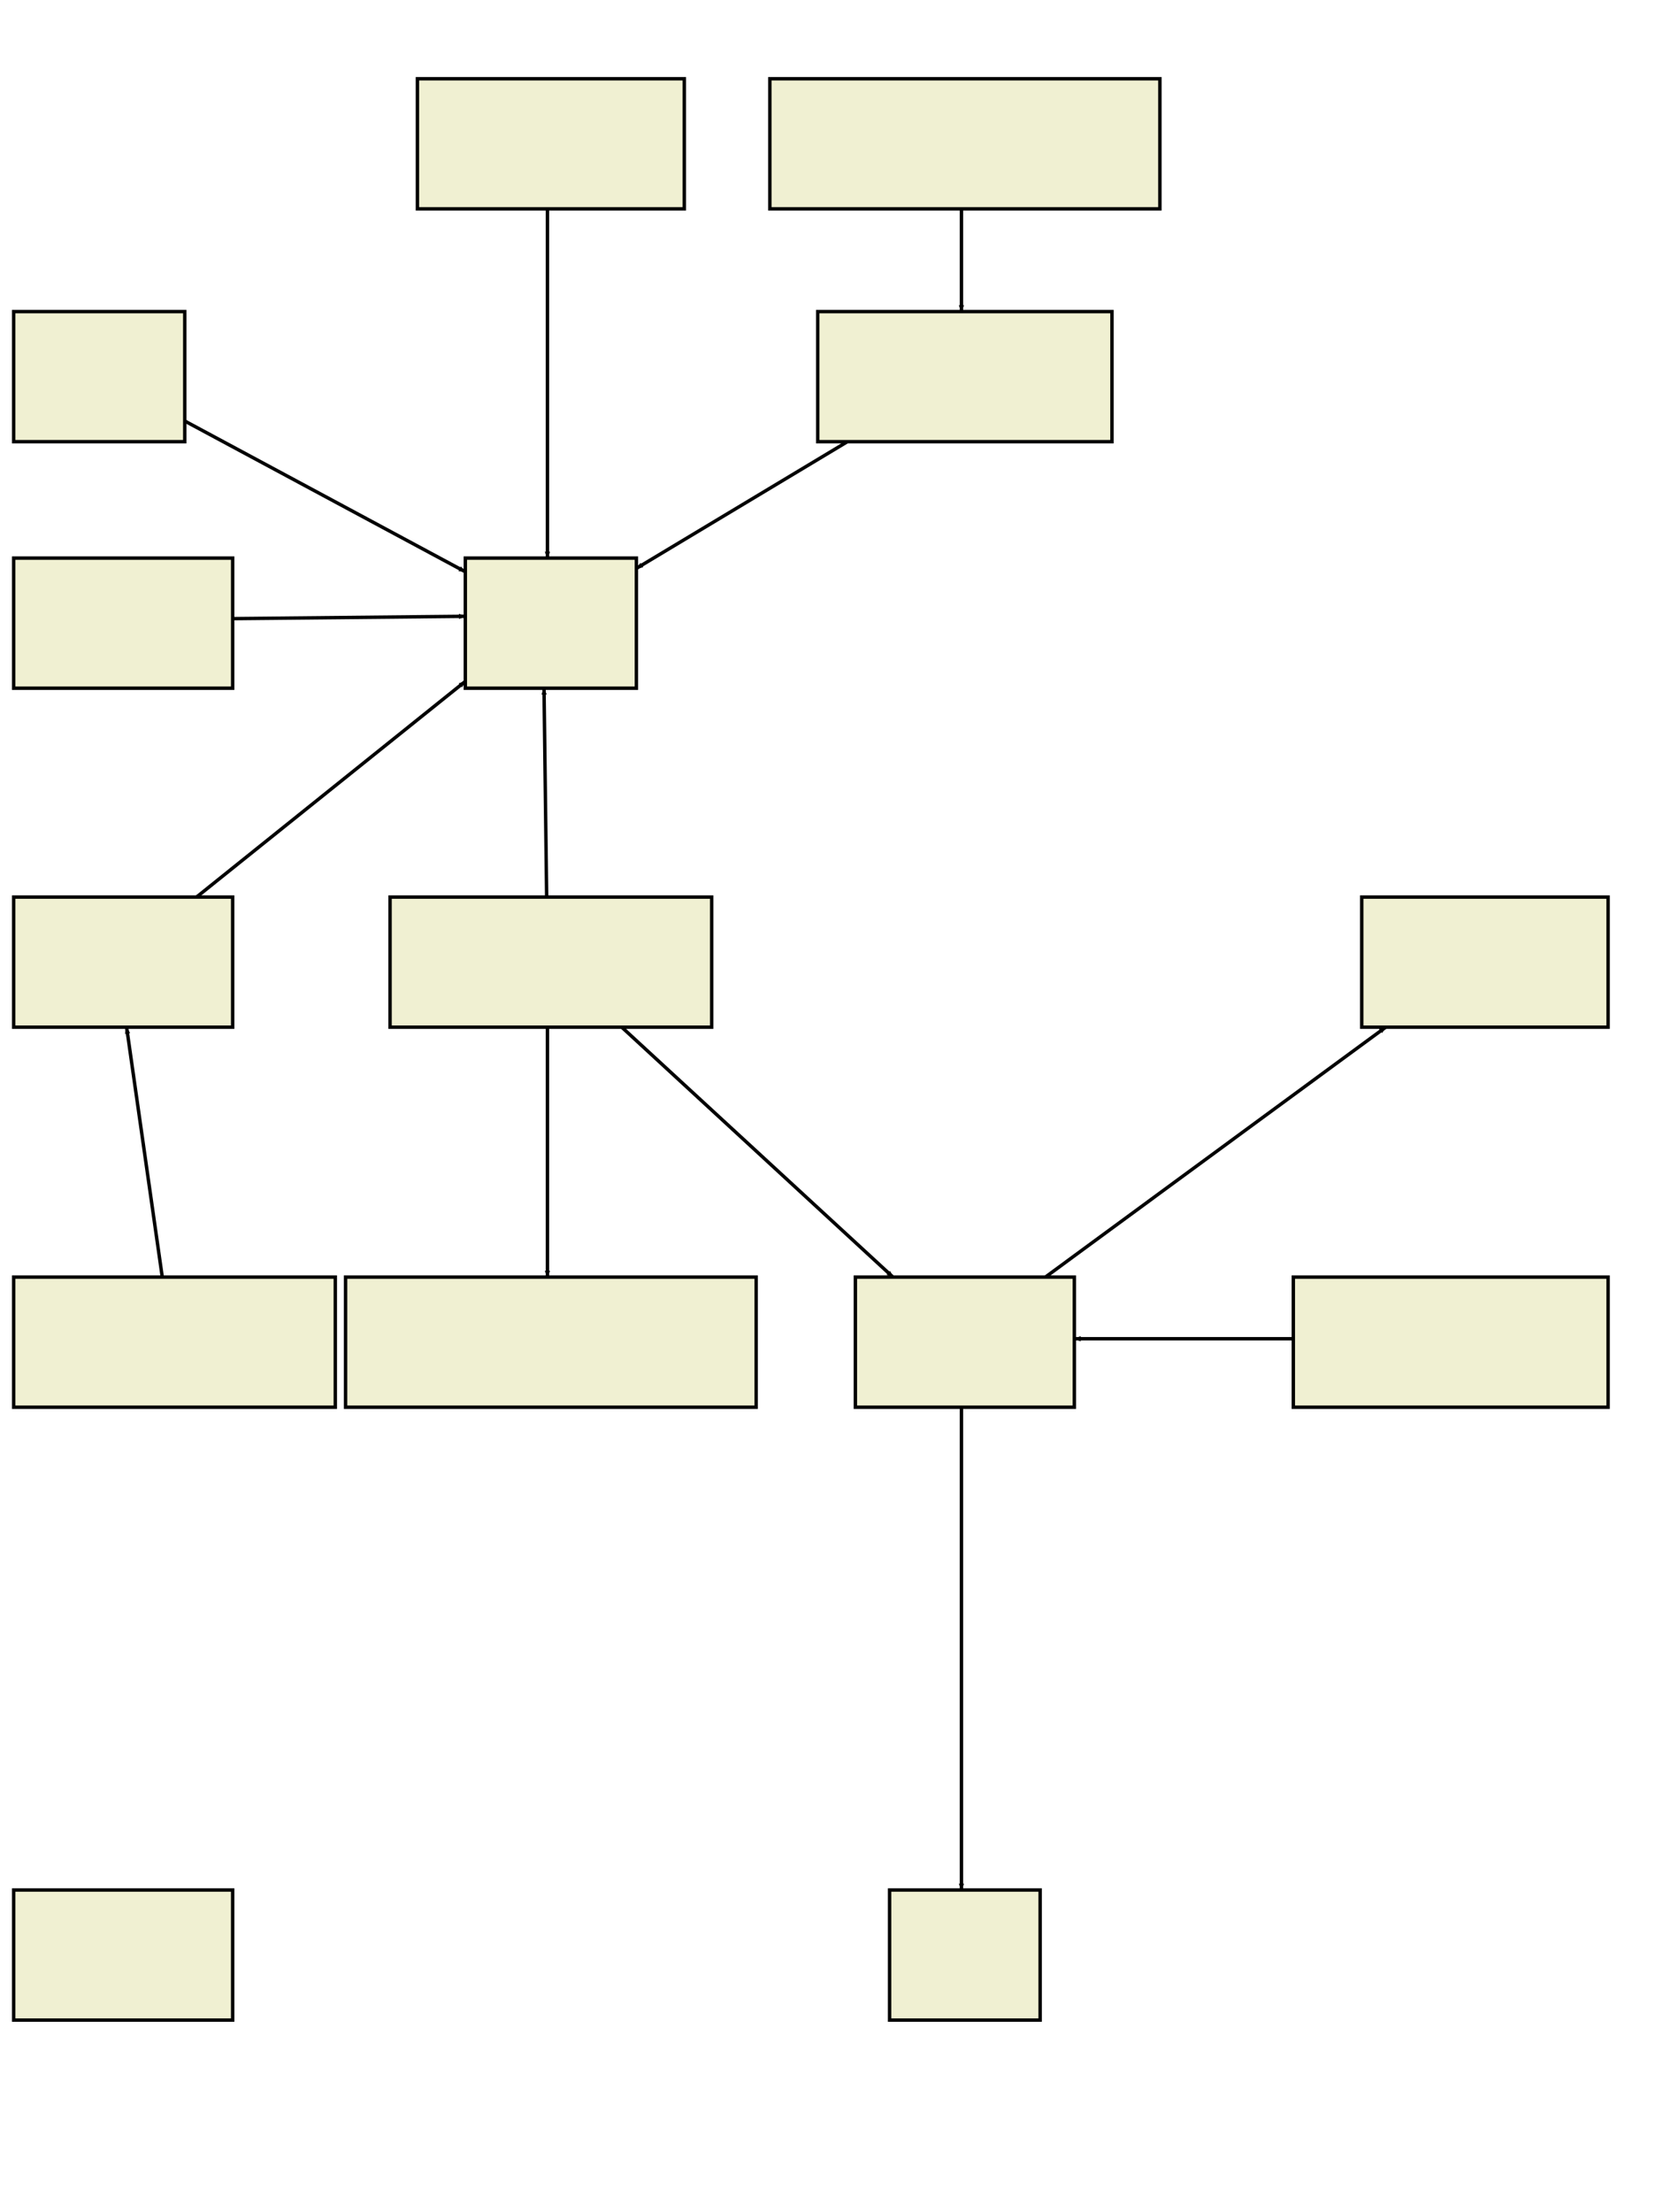 <?xml version="1.0" encoding="UTF-8"?>
<!--Created with Dunnart (http://www.csse.monash.edu.au/~mwybrow/dunnart/)-->
<svg xmlns:inkscape="http://www.inkscape.org/namespaces/inkscape" xmlns:dunnart="http://www.csse.monash.edu.au/~mwybrow/dunnart.dtd" xmlns:sodipodi="http://sodipodi.sourceforge.net/DTD/sodipodi-0.dtd" xmlns:xlink="http://www.w3.org/1999/xlink" xmlns="http://www.w3.org/2000/svg" height="646px" viewBox="190 18 484 646">
  <dunnart:options useMultiway="1" instantFeedback="1" newConnType="53" orientation="0" graphMode="0" layoutMode="0" nonOverlapConstraints="0" straightenConnectors="0" avoidBuffer="6.237" pageBoundaryConstraints="0" defaultIdealConnectorLength="1"/>
  <sodipodi:namedview showguides="false" guidetolerance="5.0" guidecolor="#000000ff" guideopacity="0.25" bordercolor="#000000" borderopacity="0.5" width="484px" height="646px">
    <sodipodi:guide dunnart:type="indGuide" position="194" orientation="vertical" dunnart:position="191" dunnart:direction="100" id="29"/>
    <sodipodi:guide dunnart:type="indGuide" position="351" orientation="vertical" dunnart:position="348" dunnart:direction="100" id="30"/>
    <sodipodi:guide dunnart:type="indGuide" position="472" orientation="vertical" dunnart:position="469" dunnart:direction="100" id="31"/>
    <sodipodi:guide dunnart:type="indGuide" position="660" orientation="vertical" dunnart:position="657" dunnart:direction="100" id="32"/>
    <sodipodi:guide dunnart:type="indGuide" position="200" orientation="horizontal" dunnart:position="197" dunnart:direction="101" id="33"/>
    <sodipodi:guide dunnart:type="indGuide" position="128" orientation="horizontal" dunnart:position="125" dunnart:direction="101" id="34"/>
    <sodipodi:guide dunnart:type="indGuide" position="60" orientation="horizontal" dunnart:position="57" dunnart:direction="101" id="35"/>
    <sodipodi:guide dunnart:type="indGuide" position="299" orientation="horizontal" dunnart:position="296" dunnart:direction="101" id="36"/>
    <sodipodi:guide dunnart:type="indGuide" position="410" orientation="horizontal" dunnart:position="407" dunnart:direction="101" id="37"/>
    <sodipodi:guide dunnart:type="indGuide" position="589" orientation="horizontal" dunnart:position="586" dunnart:direction="101" id="38"/>
  </sodipodi:namedview>
  <style type="text/css">.shape   { stroke:black; stroke-width:1px; fill:#f0f0d2; } .connector { fill:none; stroke:black; stroke-width:1px; stroke-linecap:butt; stroke-linejoin:miter; stroke-opacity:1; } .cluster { fill:#60cdf3; fill-opacity:0.333; } .tLabel { text-anchor:middle; text-align:center; } .tsLabel { font-size:11px; font-style:normal; font-weight:normal; fill:black; fill-opacity:1; stroke:none; font-family:DejaVu Sans; } .frLabel { font-size:11px; font-style:normal; font-weight:normal; fill:black; fill-opacity:1; stroke:none; stroke-width:1px; stroke-linecap:butt; stroke-linejoin:miter; stroke-opacity:1; font-family:DejaVu Sans; font-stretch:normal; font-variant:normal; text-anchor:middle; text-align:center; progression-align:center; writing-mode:lr; line-height:125%; } </style>
  <defs>
    <marker inkscape:stockid="ConnArrowEnd" orient="auto" refX="7.5" refY="0.0" id="ConnArrowEnd" style="overflow:visible;">
      <path d="M 0.0,0.0 L 1.0,-5.0 L -12.5,0.0 L 1.0,5.0 L 0.0,0.0 z" style="fill-rule:evenodd; stroke:#000000; stroke-width:1px; marker-start:none;" transform="scale(0.6) rotate(180)"/>
    </marker>
  </defs>
  <path id="16" class="connector" dunnart:idealLength="127.314536" dunnart:hidden_connector_length="57.314534" dunnart:src_hidden_len="29.529646" dunnart:dst_hidden_len="27.784888" dunnart:srcID="1" dunnart:srcFlags="544" dunnart:srcX="369" dunnart:srcY="182" dunnart:dstID="4" dunnart:dstFlags="544" dunnart:dstX="501" dunnart:dstY="254" dunnart:directed="1" style="marker-end:url(#ConnArrowEnd);" d="M 218,127 L 326,185 " dunnart:ArrowType="2" dunnart:type="connAvoidPoly"/>
  <path id="17" class="connector" dunnart:idealLength="127.020824" dunnart:hidden_connector_length="57.020824" dunnart:src_hidden_len="33.000000" dunnart:dst_hidden_len="24.020824" dunnart:srcID="2" dunnart:srcFlags="544" dunnart:srcX="376" dunnart:srcY="254" dunnart:dstID="4" dunnart:dstFlags="544" dunnart:dstX="501" dunnart:dstY="254" dunnart:directed="1" style="marker-end:url(#ConnArrowEnd);" d="M 225,199 L 326,198 " dunnart:ArrowType="2" dunnart:type="connAvoidPoly"/>
  <path id="18" class="connector" dunnart:idealLength="129.206167" dunnart:hidden_connector_length="59.206164" dunnart:src_hidden_len="29.206164" dunnart:dst_hidden_len="30.000000" dunnart:srcID="9" dunnart:srcFlags="544" dunnart:srcX="376" dunnart:srcY="353" dunnart:dstID="4" dunnart:dstFlags="544" dunnart:dstX="501" dunnart:dstY="254" dunnart:directed="1" style="marker-end:url(#ConnArrowEnd);" d="M 225,298 L 326,217 " dunnart:ArrowType="2" dunnart:type="connAvoidPoly"/>
  <path id="19" class="connector" dunnart:idealLength="108.024984" dunnart:hidden_connector_length="38.024984" dunnart:src_hidden_len="20.024984" dunnart:dst_hidden_len="18.000000" dunnart:srcID="3" dunnart:srcFlags="544" dunnart:srcX="501" dunnart:srcY="114" dunnart:dstID="4" dunnart:dstFlags="544" dunnart:dstX="501" dunnart:dstY="254" dunnart:directed="1" style="marker-end:url(#ConnArrowEnd);" d="M 350,59 L 350,181 " dunnart:ArrowType="0" dunnart:type="connAvoidPoly"/>
  <path id="20" class="connector" dunnart:idealLength="140.327951" dunnart:hidden_connector_length="70.327951" dunnart:src_hidden_len="40.311289" dunnart:dst_hidden_len="30.016662" dunnart:srcID="5" dunnart:srcFlags="544" dunnart:srcX="622" dunnart:srcY="182" dunnart:dstID="4" dunnart:dstFlags="544" dunnart:dstX="501" dunnart:dstY="254" dunnart:directed="1" style="marker-end:url(#ConnArrowEnd);" d="M 471,127 L 376,184 " dunnart:ArrowType="2" dunnart:type="connAvoidPoly"/>
  <path id="21" class="connector" dunnart:idealLength="108.024987" dunnart:hidden_connector_length="38.024984" dunnart:src_hidden_len="18.000000" dunnart:dst_hidden_len="20.024984" dunnart:srcID="8" dunnart:srcFlags="544" dunnart:srcX="501" dunnart:srcY="353" dunnart:dstID="4" dunnart:dstFlags="544" dunnart:dstX="501" dunnart:dstY="254" dunnart:directed="1" style="marker-end:url(#ConnArrowEnd);" d="M 350,298 L 349,219 " dunnart:ArrowType="2" dunnart:type="connAvoidPoly"/>
  <path id="22" class="connector" dunnart:idealLength="125.907246" dunnart:hidden_connector_length="55.907248" dunnart:src_hidden_len="29.000000" dunnart:dst_hidden_len="26.907248" dunnart:srcID="8" dunnart:srcFlags="544" dunnart:srcX="501" dunnart:srcY="353" dunnart:dstID="12" dunnart:dstFlags="544" dunnart:dstX="622" dunnart:dstY="464" dunnart:directed="1" style="marker-end:url(#ConnArrowEnd);" d="M 350,298 L 451,391 " dunnart:ArrowType="0" dunnart:type="connAvoidPoly"/>
  <path id="23" class="connector" dunnart:idealLength="135.215146" dunnart:hidden_connector_length="65.215145" dunnart:src_hidden_len="30.805844" dunnart:dst_hidden_len="34.409301" dunnart:srcID="12" dunnart:srcFlags="544" dunnart:srcX="622" dunnart:srcY="464" dunnart:dstID="13" dunnart:dstFlags="544" dunnart:dstX="774" dunnart:dstY="353" dunnart:directed="1" style="marker-end:url(#ConnArrowEnd);" d="M 471,409 L 595,318 " dunnart:ArrowType="0" dunnart:type="connAvoidPoly"/>
  <path id="24" class="connector" dunnart:idealLength="148.011108" dunnart:hidden_connector_length="78.011110" dunnart:src_hidden_len="45.011110" dunnart:dst_hidden_len="33.000000" dunnart:srcID="14" dunnart:srcFlags="544" dunnart:srcX="764" dunnart:srcY="464" dunnart:dstID="12" dunnart:dstFlags="544" dunnart:dstX="622" dunnart:dstY="464" dunnart:directed="1" style="marker-end:url(#ConnArrowEnd);" d="M 613,409 L 504,409 " dunnart:ArrowType="0" dunnart:type="connAvoidPoly"/>
  <path id="25" class="connector" dunnart:idealLength="108.024984" dunnart:hidden_connector_length="38.024984" dunnart:src_hidden_len="20.024984" dunnart:dst_hidden_len="18.000000" dunnart:srcID="12" dunnart:srcFlags="544" dunnart:srcX="622" dunnart:srcY="464" dunnart:dstID="15" dunnart:dstFlags="544" dunnart:dstX="622" dunnart:dstY="643" dunnart:directed="1" style="marker-end:url(#ConnArrowEnd);" d="M 471,409 L 471,570 " dunnart:ArrowType="0" dunnart:type="connAvoidPoly"/>
  <path id="26" class="connector" dunnart:idealLength="108.210522" dunnart:hidden_connector_length="38.210522" dunnart:src_hidden_len="18.110770" dunnart:dst_hidden_len="20.099751" dunnart:srcID="10" dunnart:srcFlags="544" dunnart:srcX="391" dunnart:srcY="464" dunnart:dstID="9" dunnart:dstFlags="544" dunnart:dstX="376" dunnart:dstY="353" dunnart:directed="1" style="marker-end:url(#ConnArrowEnd);" d="M 240,409 L 227,318 " dunnart:ArrowType="0" dunnart:type="connAvoidPoly"/>
  <path id="27" class="connector" dunnart:idealLength="108.024985" dunnart:hidden_connector_length="38.024984" dunnart:src_hidden_len="20.024984" dunnart:dst_hidden_len="18.000000" dunnart:srcID="8" dunnart:srcFlags="544" dunnart:srcX="501" dunnart:srcY="353" dunnart:dstID="7" dunnart:dstFlags="544" dunnart:dstX="501" dunnart:dstY="464" dunnart:directed="1" style="marker-end:url(#ConnArrowEnd);" d="M 350,298 L 350,391 " dunnart:ArrowType="0" dunnart:type="connAvoidPoly"/>
  <path id="28" class="connector" dunnart:idealLength="108.024985" dunnart:hidden_connector_length="38.024984" dunnart:src_hidden_len="20.024984" dunnart:dst_hidden_len="18.000000" dunnart:srcID="6" dunnart:srcFlags="544" dunnart:srcX="622" dunnart:srcY="114" dunnart:dstID="5" dunnart:dstFlags="544" dunnart:dstX="622" dunnart:dstY="182" dunnart:directed="1" style="marker-end:url(#ConnArrowEnd);" d="M 471,59 L 471,109 " dunnart:ArrowType="0" dunnart:type="connAvoidPoly"/>
  <g>
    <rect width="50" height="38" x="194" y="109" id="1" class="shape" dunnart:label="" dunnart:width="56" dunnart:height="44" dunnart:xPos="191" dunnart:yPos="106" dunnart:type="umlClass">
      <dunnart:class_name>Server</dunnart:class_name>
      <dunnart:mode>4</dunnart:mode>
      <dunnart:attr_section_height>23</dunnart:attr_section_height>
      <dunnart:method_section_height>47</dunnart:method_section_height>
      <dunnart:method private="no" name="Server" return_type=""/>
      <dunnart:method private="no" name="DownloadProfile" return_type="string">
        <dunnart:parameter mode="out" name="timestamp" type="DateTime"/>
        <dunnart:parameter mode="out" name="username" type="string"/>
        <dunnart:parameter mode="out" name="password" type="string"/>
      </dunnart:method>
      <dunnart:method private="no" name="DownloadAudio" return_type="byte">
        <dunnart:parameter mode="out" name="location" type="string"/>
        <dunnart:parameter mode="out" name="username" type="string"/>
        <dunnart:parameter mode="out" name="password" type="string"/>
      </dunnart:method>
    </rect>
  </g>
  <dunnart:node dunnart:type="constraint" isMultiway="1" relType="alignment" constraintID="34" objOneID="1" alignmentPos="1"/>
  <dunnart:node dunnart:type="constraint" isMultiway="1" relType="alignment" constraintID="29" objOneID="1" alignmentPos="3"/>
  <g>
    <rect width="64" height="38" x="194" y="181" id="2" class="shape" dunnart:label="" dunnart:width="70" dunnart:height="44" dunnart:xPos="191" dunnart:yPos="178" dunnart:type="umlClass">
      <dunnart:class_name>AppState</dunnart:class_name>
      <dunnart:mode>4</dunnart:mode>
      <dunnart:attr_section_height>95</dunnart:attr_section_height>
      <dunnart:method_section_height>23</dunnart:method_section_height>
      <dunnart:attribute stereotype="property" private="no" name="ProfileVersion" type="DateTime{get,set}"/>
      <dunnart:attribute stereotype="property" private="no" name="LastPoll" type="DateTime{get,set}"/>
      <dunnart:attribute stereotype="property" private="no" name="ExpiryDate" type="DateTime{get,set}"/>
      <dunnart:attribute stereotype="property" private="no" name="DeviceID" type="int{get,set}"/>
      <dunnart:attribute stereotype="property" private="no" name="Username" type="string{get,set}"/>
      <dunnart:attribute stereotype="property" private="no" name="Password" type="string{get,set}"/>
      <dunnart:attribute stereotype="property" private="no" name="AutoRun" type="bool{get,set}"/>
      <dunnart:method private="no" name="AppState" return_type=""/>
    </rect>
  </g>
  <dunnart:node dunnart:type="constraint" isMultiway="1" relType="alignment" constraintID="33" objOneID="2" alignmentPos="1"/>
  <dunnart:node dunnart:type="constraint" isMultiway="1" relType="alignment" constraintID="29" objOneID="2" alignmentPos="3"/>
  <g>
    <rect width="78" height="38" x="312" y="41" id="3" class="shape" dunnart:label="" dunnart:width="84" dunnart:height="44" dunnart:xPos="309" dunnart:yPos="38" dunnart:type="umlClass">
      <dunnart:class_name>SystemTest</dunnart:class_name>
      <dunnart:mode>4</dunnart:mode>
      <dunnart:attr_section_height>23</dunnart:attr_section_height>
      <dunnart:method_section_height>23</dunnart:method_section_height>
    </rect>
  </g>
  <dunnart:node dunnart:type="constraint" isMultiway="1" relType="alignment" constraintID="35" objOneID="3" alignmentPos="1"/>
  <dunnart:node dunnart:type="constraint" isMultiway="1" relType="alignment" constraintID="30" objOneID="3" alignmentPos="4"/>
  <g>
    <rect width="50" height="38" x="326" y="181" id="4" class="shape" dunnart:label="" dunnart:width="56" dunnart:height="44" dunnart:xPos="323" dunnart:yPos="178" dunnart:type="umlClass">
      <dunnart:class_name>System</dunnart:class_name>
      <dunnart:mode>4</dunnart:mode>
      <dunnart:attr_section_height>23</dunnart:attr_section_height>
      <dunnart:method_section_height>119</dunnart:method_section_height>
      <dunnart:method private="no" name="OnHoldSoftware" return_type="void"/>
      <dunnart:method private="no" name="SaveState" return_type="void"/>
      <dunnart:method private="no" name="LoadState" return_type="void"/>
      <dunnart:method private="no" name="LoadProfileFromXML" return_type="void">
        <dunnart:parameter mode="out" name="location" type="string"/>
      </dunnart:method>
      <dunnart:method private="no" name="WndProc" return_type="void">
        <dunnart:parameter mode="out" name="m" type="Message"/>
      </dunnart:method>
      <dunnart:method private="no" name="PollServer" return_type="void"/>
      <dunnart:method private="no" name="MusicStoppedEvent" return_type="void"/>
      <dunnart:method private="no" name="MessageStoppedEvent" return_type="void"/>
      <dunnart:method private="no" name="GapStoppedEvent" return_type="void"/>
    </rect>
  </g>
  <dunnart:node dunnart:type="constraint" isMultiway="1" relType="alignment" constraintID="33" objOneID="4" alignmentPos="1"/>
  <dunnart:node dunnart:type="constraint" isMultiway="1" relType="alignment" constraintID="30" objOneID="4" alignmentPos="4"/>
  <g>
    <rect width="86" height="38" x="429" y="109" id="5" class="shape" dunnart:label="" dunnart:width="92" dunnart:height="44" dunnart:xPos="426" dunnart:yPos="106" dunnart:type="umlClass">
      <dunnart:class_name>AudioDevice</dunnart:class_name>
      <dunnart:mode>4</dunnart:mode>
      <dunnart:attr_section_height>107</dunnart:attr_section_height>
      <dunnart:method_section_height>131</dunnart:method_section_height>
      <dunnart:attribute stereotype="property" private="no" name="MasterVolume" type="int{get,set}"/>
      <dunnart:attribute stereotype="property" private="no" name="GapMusicVolume" type="int{get,set}"/>
      <dunnart:attribute stereotype="property" private="no" name="BoostVolume" type="int{get,set}"/>
      <dunnart:attribute stereotype="property" private="no" name="OptimalVolume" type="int{get,set}"/>
      <dunnart:attribute stereotype="property" private="no" name="DeviceID" type="int{get,set}"/>
      <dunnart:attribute stereotype="property" private="no" name="FadeLength" type="int{get,set}"/>
      <dunnart:attribute private="yes" name="messageLayer" type="FilgraphManagerClass"/>
      <dunnart:attribute private="yes" name="musicLayer" type="FilgraphManagerClass"/>
      <dunnart:method private="no" name="AudioDevice" return_type="void"/>
      <dunnart:method private="no" name="Play" return_type="void"/>
      <dunnart:method private="no" name="Pause" return_type="void"/>
      <dunnart:method private="no" name="Stop" return_type="void"/>
      <dunnart:method private="no" name="SetMessage" return_type="void">
        <dunnart:parameter mode="out" name="message" type="Audio"/>
      </dunnart:method>
      <dunnart:method private="no" name="SetMusic" return_type="void">
        <dunnart:parameter mode="out" name="music" type="Audio"/>
      </dunnart:method>
      <dunnart:method private="no" name="StartGap" return_type="void"/>
      <dunnart:method private="no" name="EndGap" return_type="void"/>
      <dunnart:method private="no" name="FadeMusicToOff" return_type="void"/>
      <dunnart:method private="no" name="" return_type=""/>
    </rect>
  </g>
  <dunnart:node dunnart:type="constraint" isMultiway="1" relType="alignment" constraintID="34" objOneID="5" alignmentPos="1"/>
  <dunnart:node dunnart:type="constraint" isMultiway="1" relType="alignment" constraintID="31" objOneID="5" alignmentPos="4"/>
  <g>
    <rect width="114" height="38" x="415" y="41" id="6" class="shape" dunnart:label="" dunnart:width="120" dunnart:height="44" dunnart:xPos="412" dunnart:yPos="38" dunnart:type="umlClass">
      <dunnart:class_name>AudioDeviceTest</dunnart:class_name>
      <dunnart:mode>4</dunnart:mode>
      <dunnart:attr_section_height>0</dunnart:attr_section_height>
      <dunnart:method_section_height>0</dunnart:method_section_height>
    </rect>
  </g>
  <dunnart:node dunnart:type="constraint" isMultiway="1" relType="alignment" constraintID="35" objOneID="6" alignmentPos="1"/>
  <dunnart:node dunnart:type="constraint" isMultiway="1" relType="alignment" constraintID="31" objOneID="6" alignmentPos="4"/>
  <g>
    <rect width="120" height="38" x="291" y="391" id="7" class="shape" dunnart:label="" dunnart:width="126" dunnart:height="44" dunnart:xPos="288" dunnart:yPos="388" dunnart:type="umlClass">
      <dunnart:class_name>AudioManagerTest</dunnart:class_name>
      <dunnart:mode>4</dunnart:mode>
      <dunnart:attr_section_height>23</dunnart:attr_section_height>
      <dunnart:method_section_height>23</dunnart:method_section_height>
    </rect>
  </g>
  <dunnart:node dunnart:type="constraint" isMultiway="1" relType="alignment" constraintID="37" objOneID="7" alignmentPos="1"/>
  <dunnart:node dunnart:type="constraint" isMultiway="1" relType="alignment" constraintID="30" objOneID="7" alignmentPos="4"/>
  <g>
    <rect width="94" height="38" x="304" y="280" id="8" class="shape" dunnart:label="" dunnart:width="100" dunnart:height="44" dunnart:xPos="301" dunnart:yPos="277" dunnart:type="umlClass">
      <dunnart:class_name>AudioManager</dunnart:class_name>
      <dunnart:mode>4</dunnart:mode>
      <dunnart:attr_section_height>107</dunnart:attr_section_height>
      <dunnart:method_section_height>71</dunnart:method_section_height>
      <dunnart:attribute stereotype="property" private="no" name="MusicChangeRate" type="int{get,set}"/>
      <dunnart:attribute stereotype="property" private="no" name="GapLength" type="int{get,set}"/>
      <dunnart:attribute stereotype="property" private="no" name="Messages" type="Playlist{get,set}"/>
      <dunnart:attribute stereotype="property" private="no" name="Music" type="Playlist{get,set}"/>
      <dunnart:attribute stereotype="property" private="no" name="GenericMessageRate" type="int{get,set}"/>
      <dunnart:attribute stereotype="property" private="no" name="GenericMessages" type="Playlist{get,set}"/>
      <dunnart:attribute private="yes" name="numberMessages" type="int"/>
      <dunnart:attribute private="yes" name="random" type="Random"/>
      <dunnart:method private="no" name="AudioManager" return_type=""/>
      <dunnart:method private="no" name="NextMusic" return_type="Audio"/>
      <dunnart:method private="no" name="NextMessage" return_type="Audio"/>
      <dunnart:method private="no" name="ChangeMusic" return_type="bool"/>
      <dunnart:method private="yes" name="NextFromPlaylist" return_type="Audio">
        <dunnart:parameter mode="out" name="playlist" type="Playlist"/>
      </dunnart:method>
    </rect>
  </g>
  <dunnart:node dunnart:type="constraint" isMultiway="1" relType="alignment" constraintID="36" objOneID="8" alignmentPos="1"/>
  <dunnart:node dunnart:type="constraint" isMultiway="1" relType="alignment" constraintID="30" objOneID="8" alignmentPos="4"/>
  <g>
    <rect width="64" height="38" x="194" y="280" id="9" class="shape" dunnart:label="" dunnart:width="70" dunnart:height="44" dunnart:xPos="191" dunnart:yPos="277" dunnart:type="umlClass">
      <dunnart:class_name>DebugLog</dunnart:class_name>
      <dunnart:mode>4</dunnart:mode>
      <dunnart:attr_section_height>23</dunnart:attr_section_height>
      <dunnart:method_section_height>47</dunnart:method_section_height>
      <dunnart:attribute private="yes" name="logwriter" type="StreamWrite"/>
      <dunnart:method private="no" name="DebugLog" return_type="">
        <dunnart:parameter mode="out" name="location" type="string"/>
      </dunnart:method>
      <dunnart:method private="no" name="Add" return_type="">
        <dunnart:parameter mode="out" name="message" type="string"/>
      </dunnart:method>
      <dunnart:method private="no" name="Close" return_type=""/>
    </rect>
  </g>
  <dunnart:node dunnart:type="constraint" isMultiway="1" relType="alignment" constraintID="36" objOneID="9" alignmentPos="1"/>
  <dunnart:node dunnart:type="constraint" isMultiway="1" relType="alignment" constraintID="29" objOneID="9" alignmentPos="3"/>
  <g>
    <rect width="94" height="38" x="194" y="391" id="10" class="shape" dunnart:label="" dunnart:width="100" dunnart:height="44" dunnart:xPos="191" dunnart:yPos="388" dunnart:type="umlClass">
      <dunnart:class_name>DebugLogTest</dunnart:class_name>
      <dunnart:mode>4</dunnart:mode>
      <dunnart:attr_section_height>0</dunnart:attr_section_height>
      <dunnart:method_section_height>0</dunnart:method_section_height>
    </rect>
  </g>
  <dunnart:node dunnart:type="constraint" isMultiway="1" relType="alignment" constraintID="37" objOneID="10" alignmentPos="1"/>
  <dunnart:node dunnart:type="constraint" isMultiway="1" relType="alignment" constraintID="29" objOneID="10" alignmentPos="3"/>
  <g>
    <rect width="64" height="38" x="194" y="570" id="11" class="shape" dunnart:label="" dunnart:width="70" dunnart:height="44" dunnart:xPos="191" dunnart:yPos="567" dunnart:type="umlClass">
      <dunnart:class_name>Security</dunnart:class_name>
      <dunnart:mode>4</dunnart:mode>
      <dunnart:attr_section_height>23</dunnart:attr_section_height>
      <dunnart:method_section_height>71</dunnart:method_section_height>
      <dunnart:method private="no" name="Security" return_type=""/>
      <dunnart:method private="no" name="EncryptString" return_type="string">
        <dunnart:parameter mode="out" name="input" type="string"/>
      </dunnart:method>
      <dunnart:method private="no" name="DecryptString" return_type="string">
        <dunnart:parameter mode="out" name="input" type="string"/>
      </dunnart:method>
      <dunnart:method private="no" name="Serialize" return_type="string">
        <dunnart:parameter mode="out" name="obj" type="Object"/>
      </dunnart:method>
      <dunnart:method private="no" name="Deserialize" return_type="Object">
        <dunnart:parameter mode="out" name="str" type="string"/>
      </dunnart:method>
    </rect>
  </g>
  <dunnart:node dunnart:type="constraint" isMultiway="1" relType="alignment" constraintID="38" objOneID="11" alignmentPos="1"/>
  <dunnart:node dunnart:type="constraint" isMultiway="1" relType="alignment" constraintID="29" objOneID="11" alignmentPos="3"/>
  <g>
    <rect width="64" height="38" x="440" y="391" id="12" class="shape" dunnart:label="" dunnart:width="70" dunnart:height="44" dunnart:xPos="437" dunnart:yPos="388" dunnart:type="umlClass">
      <dunnart:class_name>Playlist</dunnart:class_name>
      <dunnart:mode>4</dunnart:mode>
      <dunnart:attr_section_height>47</dunnart:attr_section_height>
      <dunnart:method_section_height>47</dunnart:method_section_height>
      <dunnart:attribute stereotype="property" private="no" name="AudioArray" type="ArrayList{get}"/>
      <dunnart:attribute stereotype="property" private="no" name="Order" type="int{set}"/>
      <dunnart:attribute stereotype="property" private="no" name="Current" type="int{get,set}"/>
      <dunnart:method private="no" name="Playlist" return_type="">
        <dunnart:parameter mode="out" name="order" type="PlayOrder"/>
      </dunnart:method>
      <dunnart:method private="no" name="GetLength" return_type="int"/>
      <dunnart:method private="no" name="AddAudio" return_type="">
        <dunnart:parameter mode="out" name="audio" type="Audio"/>
      </dunnart:method>
    </rect>
  </g>
  <dunnart:node dunnart:type="constraint" isMultiway="1" relType="alignment" constraintID="37" objOneID="12" alignmentPos="1"/>
  <dunnart:node dunnart:type="constraint" isMultiway="1" relType="alignment" constraintID="31" objOneID="12" alignmentPos="4"/>
  <g>
    <rect width="72" height="38" x="588" y="280" id="13" class="shape" dunnart:label="" dunnart:width="78" dunnart:height="44" dunnart:xPos="585" dunnart:yPos="277" dunnart:type="umlClass">
      <dunnart:class_name>PlayOrder</dunnart:class_name>
      <dunnart:mode>4</dunnart:mode>
      <dunnart:attr_section_height>59</dunnart:attr_section_height>
      <dunnart:method_section_height>23</dunnart:method_section_height>
      <dunnart:attribute private="no" name="OrderPlay" type="int=0"/>
      <dunnart:attribute private="no" name="RandomPlay" type="int=1"/>
      <dunnart:attribute private="no" name="OddFirst" type="int=2"/>
      <dunnart:attribute private="no" name="EvenFirst" type="int=3"/>
      <dunnart:method private="no" name="PlayOrder" return_type=""/>
    </rect>
  </g>
  <dunnart:node dunnart:type="constraint" isMultiway="1" relType="alignment" constraintID="36" objOneID="13" alignmentPos="1"/>
  <dunnart:node dunnart:type="constraint" isMultiway="1" relType="alignment" constraintID="32" objOneID="13" alignmentPos="5"/>
  <g>
    <rect width="92" height="38" x="568" y="391" id="14" class="shape" dunnart:label="" dunnart:width="98" dunnart:height="44" dunnart:xPos="565" dunnart:yPos="388" dunnart:type="umlClass">
      <dunnart:class_name>PlaylistTest</dunnart:class_name>
      <dunnart:mode>4</dunnart:mode>
      <dunnart:attr_section_height>23</dunnart:attr_section_height>
      <dunnart:method_section_height>23</dunnart:method_section_height>
    </rect>
  </g>
  <dunnart:node dunnart:type="constraint" isMultiway="1" relType="alignment" constraintID="37" objOneID="14" alignmentPos="1"/>
  <dunnart:node dunnart:type="constraint" isMultiway="1" relType="alignment" constraintID="32" objOneID="14" alignmentPos="5"/>
  <g>
    <rect width="44" height="38" x="450" y="570" id="15" class="shape" dunnart:label="" dunnart:width="50" dunnart:height="44" dunnart:xPos="447" dunnart:yPos="567" dunnart:type="umlClass">
      <dunnart:class_name>Audio</dunnart:class_name>
      <dunnart:mode>4</dunnart:mode>
      <dunnart:attr_section_height>107</dunnart:attr_section_height>
      <dunnart:method_section_height>35</dunnart:method_section_height>
      <dunnart:attribute stereotype="property" private="no" name="Location" type="string{get,set}"/>
      <dunnart:attribute stereotype="property" private="no" name="Volume" type="int{get,set}"/>
      <dunnart:attribute stereotype="property" private="no" name="Priority" type="int{get,set}"/>
      <dunnart:attribute stereotype="property" private="no" name="Commencement" type="DateTime{get,set}"/>
      <dunnart:attribute stereotype="property" private="no" name="Expiry" type="DateTime{get,set}"/>
      <dunnart:attribute stereotype="property" private="no" name="On" type="bool{get,set}"/>
      <dunnart:attribute stereotype="property" private="no" name="PlayDays[7]" type="bool{get,set}"/>
      <dunnart:attribute stereotype="property" private="no" name="PlayHours[24]" type="bool{get,set}"/>
      <dunnart:method private="no" name="Audio" return_type="">
        <dunnart:parameter mode="out" name="location" type="string"/>
      </dunnart:method>
      <dunnart:method private="no" name="IsEnabled" return_type="bool">
        <dunnart:parameter mode="out" name="datetime" type="DateTime"/>
      </dunnart:method>
    </rect>
  </g>
  <dunnart:node dunnart:type="constraint" isMultiway="1" relType="alignment" constraintID="38" objOneID="15" alignmentPos="1"/>
  <dunnart:node dunnart:type="constraint" isMultiway="1" relType="alignment" constraintID="31" objOneID="15" alignmentPos="4"/>
</svg>
